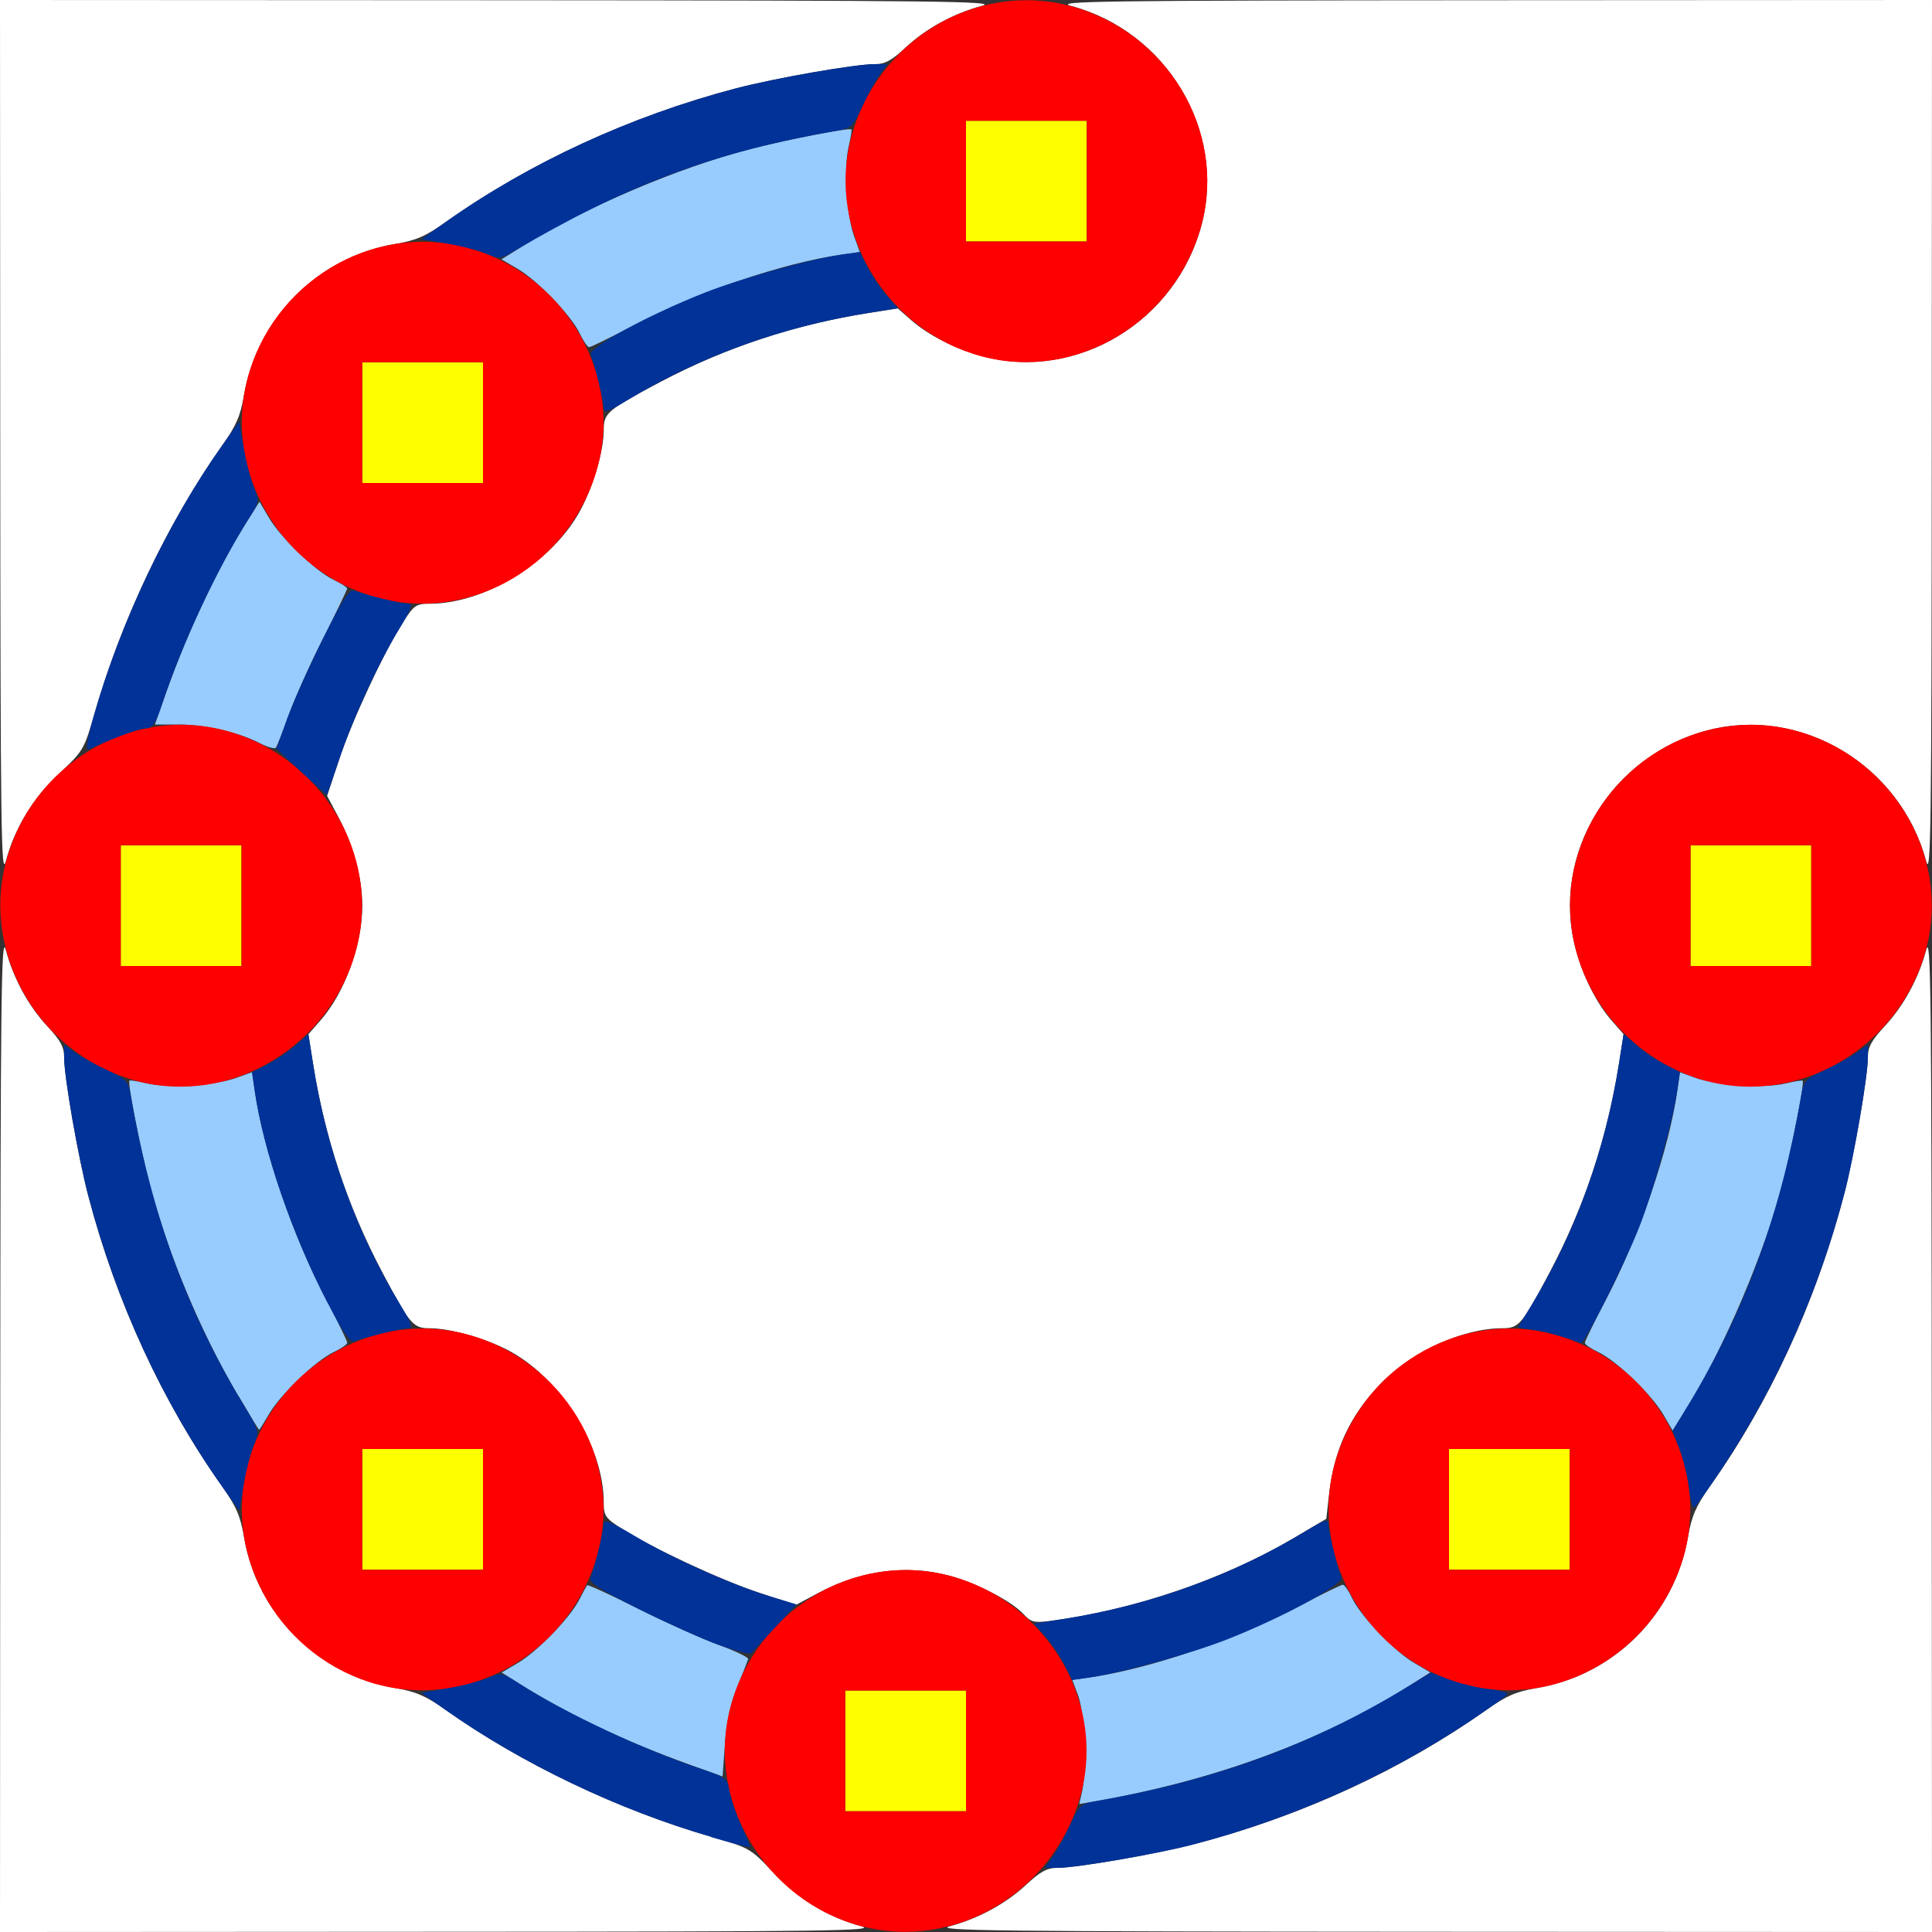 <?xml version="1.0" encoding="UTF-8" standalone="no"?>
<!-- Created with Inkscape (http://www.inkscape.org/) -->

<svg
   xmlns:dc="http://purl.org/dc/elements/1.1/"
   xmlns:cc="http://creativecommons.org/ns#"
   xmlns:rdf="http://www.w3.org/1999/02/22-rdf-syntax-ns#"
   xmlns:svg="http://www.w3.org/2000/svg"
   xmlns="http://www.w3.org/2000/svg"
   xmlns:sodipodi="http://sodipodi.sourceforge.net/DTD/sodipodi-0.dtd"
   xmlns:inkscape="http://www.inkscape.org/namespaces/inkscape"
   version="1.1"
   id="svg2"
   width="16"
   height="16"
   viewBox="0 0 16 16"
   sodipodi:docname="SPIN.svg"
   inkscape:version="0.92.4 (5da689c313, 2019-01-14)">
  <rect x="0" y="0" width="16" height="16" fill="#333333" stroke="none"/>
  <defs
     id="defs6" />
  <sodipodi:namedview
     pagecolor="#ffffff"
     bordercolor="#666666"
     borderopacity="1"
     objecttolerance="10"
     gridtolerance="10"
     guidetolerance="10"
     inkscape:pageopacity="0"
     inkscape:pageshadow="2"
     inkscape:window-width="828"
     inkscape:window-height="480"
     id="namedview4"
     showgrid="false"
     inkscape:zoom="14.75"
     inkscape:cx="8"
     inkscape:cy="8"
     inkscape:window-x="0"
     inkscape:window-y="0"
     inkscape:window-maximized="0"
     inkscape:current-layer="svg2" />
  <g
     id="SPIN">
    <path
       style="fill:#ffffff;stroke-width:0.031"
       d="m 0.002,11.852 c 0.002,-3.629 0.008,-4.128 0.046,-3.985 0.064,0.238 0.188,0.465 0.345,0.633 0.107,0.115 0.138,0.171 0.138,0.254 9.56e-6,0.165 0.115,0.825 0.201,1.153 0.229,0.873 0.613,1.706 1.109,2.405 0.115,0.163 0.151,0.245 0.18,0.42 0.109,0.637 0.612,1.139 1.253,1.248 0.169,0.029 0.253,0.065 0.414,0.179 0.631,0.447 1.436,0.832 2.208,1.054 0.311,0.09 0.322,0.096 0.507,0.294 0.205,0.219 0.452,0.37 0.726,0.444 0.15,0.04 -0.235,0.046 -3.48,0.047 L 0,16 Z m 7.865,4.1 c 0.238,-0.064 0.465,-0.188 0.633,-0.345 0.115,-0.107 0.171,-0.138 0.254,-0.138 0.165,-10e-6 0.825,-0.115 1.153,-0.201 0.873,-0.229 1.706,-0.613 2.405,-1.109 0.163,-0.115 0.245,-0.151 0.42,-0.18 0.637,-0.109 1.139,-0.612 1.248,-1.253 0.029,-0.169 0.065,-0.253 0.179,-0.414 0.496,-0.699 0.879,-1.532 1.109,-2.405 0.086,-0.328 0.201,-0.988 0.201,-1.153 5e-6,-0.082 0.031,-0.139 0.138,-0.254 0.157,-0.168 0.281,-0.395 0.345,-0.633 0.039,-0.143 0.044,0.356 0.046,3.985 L 16,16 11.852,15.998 C 8.223,15.996 7.724,15.99 7.867,15.952 Z M 8.474,13.365 C 8.373,13.257 8.078,13.105 7.858,13.048 7.501,12.955 7.129,13.005 6.775,13.193 l -0.183,0.098 -0.303,-0.1 C 5.968,13.085 5.395,12.818 5.148,12.659 5.014,12.573 5,12.553 5,12.445 5,11.971 4.637,11.4 4.194,11.175 4.002,11.078 3.72,11 3.558,11 3.42,11 3.394,10.968 3.163,10.531 2.877,9.989 2.689,9.42 2.592,8.806 L 2.554,8.565 2.652,8.453 C 2.856,8.221 3,7.826 3,7.5 3,7.272 2.928,7.003 2.807,6.775 L 2.709,6.591 2.809,6.289 C 2.915,5.968 3.182,5.395 3.341,5.148 3.427,5.014 3.447,5 3.555,5 4.02,5 4.578,4.653 4.808,4.223 4.917,4.018 5,3.731 5,3.558 5,3.42 5.032,3.394 5.469,3.163 6.011,2.877 6.58,2.689 7.194,2.592 l 0.241,-0.038 0.112,0.098 C 7.692,2.779 7.922,2.895 8.147,2.953 8.924,3.156 9.744,2.658 9.952,1.858 10.154,1.083 9.664,0.262 8.871,0.049 8.722,0.009 9.107,0.004 12.352,0.002 L 16,0 15.998,3.648 C 15.996,6.893 15.991,7.278 15.951,7.129 15.737,6.336 14.917,5.846 14.142,6.048 c -0.8,0.208 -1.298,1.028 -1.095,1.805 0.058,0.225 0.174,0.455 0.301,0.6 l 0.098,0.112 -0.038,0.241 C 13.311,9.42 13.123,9.989 12.837,10.531 12.606,10.968 12.58,11 12.442,11 c -0.33,0 -0.758,0.196 -1.015,0.466 -0.25,0.263 -0.38,0.543 -0.421,0.914 l -0.022,0.198 -0.25,0.148 C 10.147,13.075 9.392,13.334 8.703,13.423 8.563,13.441 8.539,13.435 8.474,13.365 Z M 0.002,3.648 0,0 4.148,0.002 C 7.777,0.004 8.276,0.01 8.133,0.048 7.895,0.112 7.669,0.236 7.5,0.393 7.386,0.5 7.329,0.531 7.247,0.531 7.081,0.531 6.422,0.646 6.094,0.732 5.22,0.962 4.387,1.346 3.688,1.841 3.526,1.956 3.444,1.992 3.269,2.021 2.632,2.13 2.13,2.634 2.02,3.274 1.992,3.443 1.955,3.527 1.841,3.688 1.394,4.319 1.009,5.124 0.787,5.896 0.697,6.207 0.691,6.218 0.493,6.403 0.274,6.607 0.123,6.855 0.049,7.129 0.009,7.278 0.004,6.893 0.002,3.648 Z"
       id="path827"
       inkscape:connector-curvature="0" />
    <path
       style="fill:#98cbfe;stroke-width:0.031"
       d="M 8.961,14.837 C 9.001,14.661 8.981,14.182 8.929,14.042 l -0.049,-0.13 0.146,-0.021 c 0.496,-0.07 1.203,-0.312 1.749,-0.598 0.177,-0.093 0.333,-0.169 0.346,-0.169 0.013,0 0.048,0.05 0.077,0.112 0.072,0.15 0.348,0.438 0.513,0.535 l 0.134,0.079 -0.149,0.095 c -0.739,0.47 -1.641,0.803 -2.641,0.975 l -0.117,0.02 z m -3.258,-0.226 C 5.168,14.418 4.694,14.193 4.302,13.944 l -0.147,-0.093 0.134,-0.079 c 0.16,-0.094 0.432,-0.374 0.508,-0.524 0.03,-0.059 0.06,-0.113 0.065,-0.12 0.006,-0.007 0.197,0.081 0.426,0.196 0.228,0.114 0.528,0.249 0.665,0.299 0.138,0.05 0.247,0.103 0.243,0.117 -0.004,0.014 -0.044,0.116 -0.089,0.226 -0.057,0.138 -0.089,0.287 -0.103,0.473 l -0.02,0.273 z M 1.974,11.561 C 1.66,11.031 1.386,10.373 1.237,9.796 1.157,9.489 1.055,8.965 1.072,8.949 c 0.005,-0.005 0.071,0.006 0.148,0.024 0.174,0.04 0.566,0.016 0.738,-0.047 l 0.13,-0.047 0.021,0.146 c 0.07,0.496 0.312,1.203 0.598,1.749 0.093,0.177 0.169,0.333 0.169,0.346 0,0.013 -0.05,0.048 -0.112,0.077 -0.15,0.072 -0.438,0.347 -0.535,0.512 -0.043,0.073 -0.08,0.133 -0.083,0.133 -0.003,-2.18e-4 -0.08,-0.127 -0.171,-0.282 z M 13.773,11.712 C 13.675,11.546 13.388,11.27 13.237,11.198 13.175,11.169 13.125,11.134 13.125,11.121 c 0,-0.013 0.076,-0.169 0.169,-0.346 0.286,-0.546 0.528,-1.253 0.598,-1.749 l 0.021,-0.146 0.13,0.047 c 0.172,0.062 0.564,0.087 0.738,0.047 0.077,-0.018 0.143,-0.029 0.148,-0.024 0.016,0.016 -0.086,0.54 -0.165,0.847 C 14.613,10.377 14.279,11.163 13.975,11.65 L 13.852,11.847 Z M 2.15,6.154 C 1.976,6.064 1.698,6 1.479,6 H 1.283 L 1.375,5.738 C 1.559,5.218 1.807,4.695 2.056,4.302 l 0.093,-0.147 0.079,0.134 C 2.325,4.454 2.613,4.73 2.763,4.802 2.825,4.831 2.875,4.864 2.875,4.874 2.875,4.884 2.786,5.068 2.678,5.282 2.569,5.496 2.44,5.784 2.391,5.922 2.342,6.059 2.294,6.181 2.284,6.193 2.274,6.204 2.214,6.187 2.15,6.154 Z M 4.802,2.763 C 4.73,2.612 4.454,2.325 4.288,2.227 L 4.153,2.148 4.35,2.025 C 4.837,1.721 5.623,1.387 6.204,1.237 6.511,1.157 7.035,1.055 7.051,1.072 c 0.005,0.005 -0.006,0.071 -0.024,0.148 -0.04,0.174 -0.016,0.566 0.047,0.738 l 0.047,0.13 L 6.974,2.108 C 6.478,2.178 5.771,2.42 5.225,2.706 5.048,2.799 4.892,2.875 4.879,2.875 c -0.013,0 -0.048,-0.05 -0.077,-0.112 z"
       id="path825"
       inkscape:connector-curvature="0" />
    <path
       style="fill:#fefe00;stroke-width:0.031"
       d="M 7,14.5 V 14 H 7.5 8 V 14.5 15 H 7.5 7 Z m -4,-2 V 12 H 3.5 4 V 12.5 13 H 3.5 3 Z m 9,0 V 12 H 12.5 13 V 12.5 13 H 12.5 12 Z M 1,7.5 V 7 H 1.5 2 V 7.5 8 H 1.5 1 Z m 13,0 V 7 H 14.5 15 V 7.5 8 H 14.5 14 Z M 3,3.5 V 3 H 3.5 4 V 3.5 4 H 3.5 3 Z m 5,-2 V 1 H 8.5 9 V 1.5 2 H 8.5 8 Z"
       id="path823"
       inkscape:connector-curvature="0" />
    <path
       style="fill:#fe0000;stroke-width:0.031"
       d="M 7.129,15.951 C 6.336,15.738 5.846,14.917 6.048,14.142 6.257,13.339 7.076,12.844 7.858,13.048 c 0.8,0.208 1.298,1.028 1.095,1.805 -0.211,0.81 -1.04,1.308 -1.825,1.097 z M 8,14.5 V 14 H 7.5 7 V 14.5 15 H 7.5 8 Z M 3.129,13.951 C 2.336,13.738 1.846,12.917 2.048,12.142 2.257,11.339 3.076,10.844 3.858,11.048 c 0.8,0.208 1.298,1.028 1.095,1.805 -0.211,0.81 -1.04,1.308 -1.825,1.097 z M 4,12.5 V 12 H 3.5 3 V 12.5 13 H 3.5 4 Z m 8.129,1.451 c -0.792,-0.213 -1.283,-1.034 -1.081,-1.809 0.209,-0.803 1.028,-1.298 1.81,-1.094 0.8,0.208 1.298,1.028 1.095,1.805 -0.211,0.81 -1.04,1.308 -1.825,1.097 z M 13,12.5 V 12 H 12.5 12 V 12.5 13 H 12.5 13 Z M 1.129,8.951 C 0.336,8.738 -0.154,7.917 0.048,7.142 0.257,6.339 1.076,5.844 1.858,6.048 2.658,6.256 3.156,7.076 2.953,7.853 2.742,8.663 1.914,9.162 1.129,8.951 Z M 2,7.5 V 7 H 1.5 1 V 7.5 8 H 1.5 2 Z M 14.129,8.951 C 13.336,8.738 12.846,7.917 13.048,7.142 13.257,6.339 14.076,5.844 14.858,6.048 15.658,6.256 16.156,7.076 15.953,7.853 15.742,8.663 14.914,9.162 14.129,8.951 Z M 15,7.5 V 7 H 14.5 14 V 7.5 8 H 14.5 15 Z M 3.129,4.951 C 2.336,4.738 1.846,3.917 2.048,3.142 2.257,2.339 3.076,1.844 3.858,2.048 4.658,2.256 5.156,3.076 4.953,3.853 4.742,4.663 3.914,5.162 3.129,4.951 Z M 4,3.5 V 3 H 3.5 3 V 3.5 4 H 3.5 4 Z M 8.129,2.951 C 7.336,2.738 6.846,1.917 7.048,1.142 7.257,0.339 8.076,-0.156 8.858,0.048 9.658,0.256 10.156,1.076 9.953,1.853 9.742,2.663 8.914,3.162 8.129,2.951 Z M 9,1.5 V 1 H 8.5 8 V 1.5 2 H 8.5 9 Z"
       id="path821"
       inkscape:connector-curvature="0" />
    <path
       style="fill:#003298;stroke-width:0.031"
       d="m 8.718,15.377 c 0.036,-0.051 0.101,-0.17 0.145,-0.265 0.071,-0.154 0.091,-0.174 0.194,-0.192 0.981,-0.169 1.792,-0.463 2.564,-0.929 l 0.23,-0.139 0.153,0.058 c 0.084,0.032 0.23,0.067 0.324,0.078 0.094,0.011 0.165,0.031 0.157,0.044 -0.008,0.013 -0.152,0.115 -0.32,0.227 -0.689,0.458 -1.478,0.808 -2.305,1.022 -0.29,0.075 -0.953,0.188 -1.104,0.188 l -0.104,6e-6 z M 5.891,15.212 C 5.123,14.99 4.318,14.605 3.69,14.161 l -0.2,-0.142 0.216,-0.037 c 0.119,-0.02 0.268,-0.058 0.331,-0.085 0.112,-0.047 0.119,-0.046 0.263,0.046 0.4,0.254 1.031,0.549 1.516,0.71 0.198,0.066 0.208,0.074 0.226,0.185 0.011,0.064 0.055,0.192 0.098,0.285 0.043,0.093 0.075,0.171 0.07,0.175 -0.005,0.004 -0.149,-0.034 -0.321,-0.084 z M 8.815,13.785 C 8.779,13.715 8.708,13.61 8.657,13.552 L 8.563,13.446 8.805,13.408 C 9.523,13.295 10.208,13.048 10.805,12.685 10.965,12.588 11,12.576 11,12.62 c 0,0.054 0.073,0.352 0.108,0.443 0.022,0.057 -0.48,0.33 -0.941,0.512 -0.296,0.117 -0.885,0.28 -1.141,0.317 l -0.146,0.021 z M 5.953,13.623 C 5.816,13.573 5.516,13.438 5.287,13.324 4.961,13.16 4.876,13.105 4.891,13.066 4.927,12.974 5,12.675 5,12.621 c 0,-0.042 0.055,-0.021 0.258,0.1 0.305,0.182 0.8,0.403 1.114,0.498 l 0.225,0.068 -0.179,0.192 c -0.098,0.106 -0.187,0.201 -0.197,0.213 -0.01,0.011 -0.13,-0.02 -0.268,-0.07 z M 1.839,12.31 C 1.345,11.611 0.961,10.778 0.732,9.906 0.647,9.58 0.531,8.919 0.531,8.756 L 0.531,8.652 0.623,8.718 c 0.051,0.036 0.17,0.101 0.265,0.145 0.154,0.071 0.174,0.091 0.192,0.194 0.169,0.982 0.463,1.792 0.93,2.565 0.139,0.229 0.139,0.232 0.092,0.344 -0.026,0.062 -0.064,0.21 -0.084,0.329 l -0.037,0.216 z m 12.149,0.017 c -0.011,-0.094 -0.046,-0.24 -0.078,-0.324 l -0.058,-0.153 0.139,-0.23 c 0.466,-0.771 0.76,-1.582 0.929,-2.564 0.018,-0.103 0.038,-0.124 0.192,-0.194 0.095,-0.043 0.214,-0.108 0.265,-0.145 l 0.092,-0.066 -6e-6,0.104 c -9e-6,0.151 -0.113,0.814 -0.188,1.104 -0.214,0.827 -0.564,1.616 -1.022,2.305 -0.112,0.168 -0.214,0.312 -0.227,0.32 -0.013,0.008 -0.033,-0.063 -0.044,-0.157 z M 2.713,10.79 C 2.419,10.224 2.179,9.525 2.108,9.026 L 2.087,8.88 2.215,8.815 C 2.285,8.779 2.39,8.708 2.448,8.657 l 0.106,-0.093 0.038,0.242 c 0.113,0.718 0.36,1.403 0.723,1.999 C 3.412,10.965 3.424,11 3.38,11 c -0.054,0 -0.352,0.073 -0.443,0.108 -0.036,0.014 -0.092,-0.065 -0.223,-0.318 z m 10.249,0.288 c -0.064,-0.023 -0.178,-0.052 -0.254,-0.063 l -0.138,-0.021 0.117,-0.192 C 13.048,10.208 13.295,9.522 13.408,8.805 l 0.038,-0.242 0.106,0.093 c 0.058,0.051 0.163,0.122 0.233,0.158 l 0.127,0.065 -0.021,0.146 c -0.036,0.256 -0.2,0.845 -0.317,1.141 -0.117,0.296 -0.45,0.96 -0.48,0.956 -0.009,-0.001 -0.069,-0.021 -0.133,-0.045 z M 2.496,6.394 2.289,6.201 2.378,5.952 C 2.428,5.815 2.562,5.516 2.676,5.287 2.84,4.961 2.895,4.876 2.934,4.891 3.027,4.927 3.325,5 3.38,5 3.423,5 3.409,5.04 3.305,5.211 3.128,5.501 2.922,5.95 2.808,6.292 2.755,6.449 2.71,6.58 2.708,6.583 2.705,6.585 2.61,6.5 2.496,6.394 Z M 0.771,5.947 C 0.992,5.164 1.388,4.327 1.839,3.69 l 0.142,-0.2 0.037,0.216 c 0.02,0.119 0.058,0.268 0.085,0.331 0.047,0.112 0.046,0.119 -0.046,0.263 C 1.802,4.702 1.508,5.331 1.346,5.82 1.289,5.994 1.264,6.031 1.208,6.032 1.153,6.033 0.984,6.094 0.73,6.207 0.708,6.217 0.724,6.115 0.771,5.947 Z M 5,3.38 C 5,3.326 4.927,3.027 4.892,2.937 4.87,2.88 5.372,2.607 5.833,2.425 6.129,2.308 6.718,2.144 6.974,2.108 l 0.146,-0.021 0.065,0.127 c 0.036,0.07 0.107,0.175 0.158,0.233 l 0.093,0.106 -0.242,0.038 C 6.477,2.705 5.792,2.952 5.195,3.315 5.035,3.412 5,3.424 5,3.38 Z M 4.031,2.102 C 3.971,2.076 3.825,2.038 3.706,2.018 L 3.49,1.981 3.69,1.839 C 4.389,1.345 5.222,0.961 6.094,0.732 6.42,0.647 7.081,0.531 7.244,0.531 L 7.348,0.531 7.282,0.623 C 7.246,0.674 7.181,0.793 7.138,0.888 7.067,1.042 7.047,1.062 6.944,1.08 5.92,1.256 5.195,1.527 4.25,2.084 4.148,2.144 4.133,2.146 4.031,2.102 Z"
       id="path819"
       inkscape:connector-curvature="0" />
  </g>
</svg>
